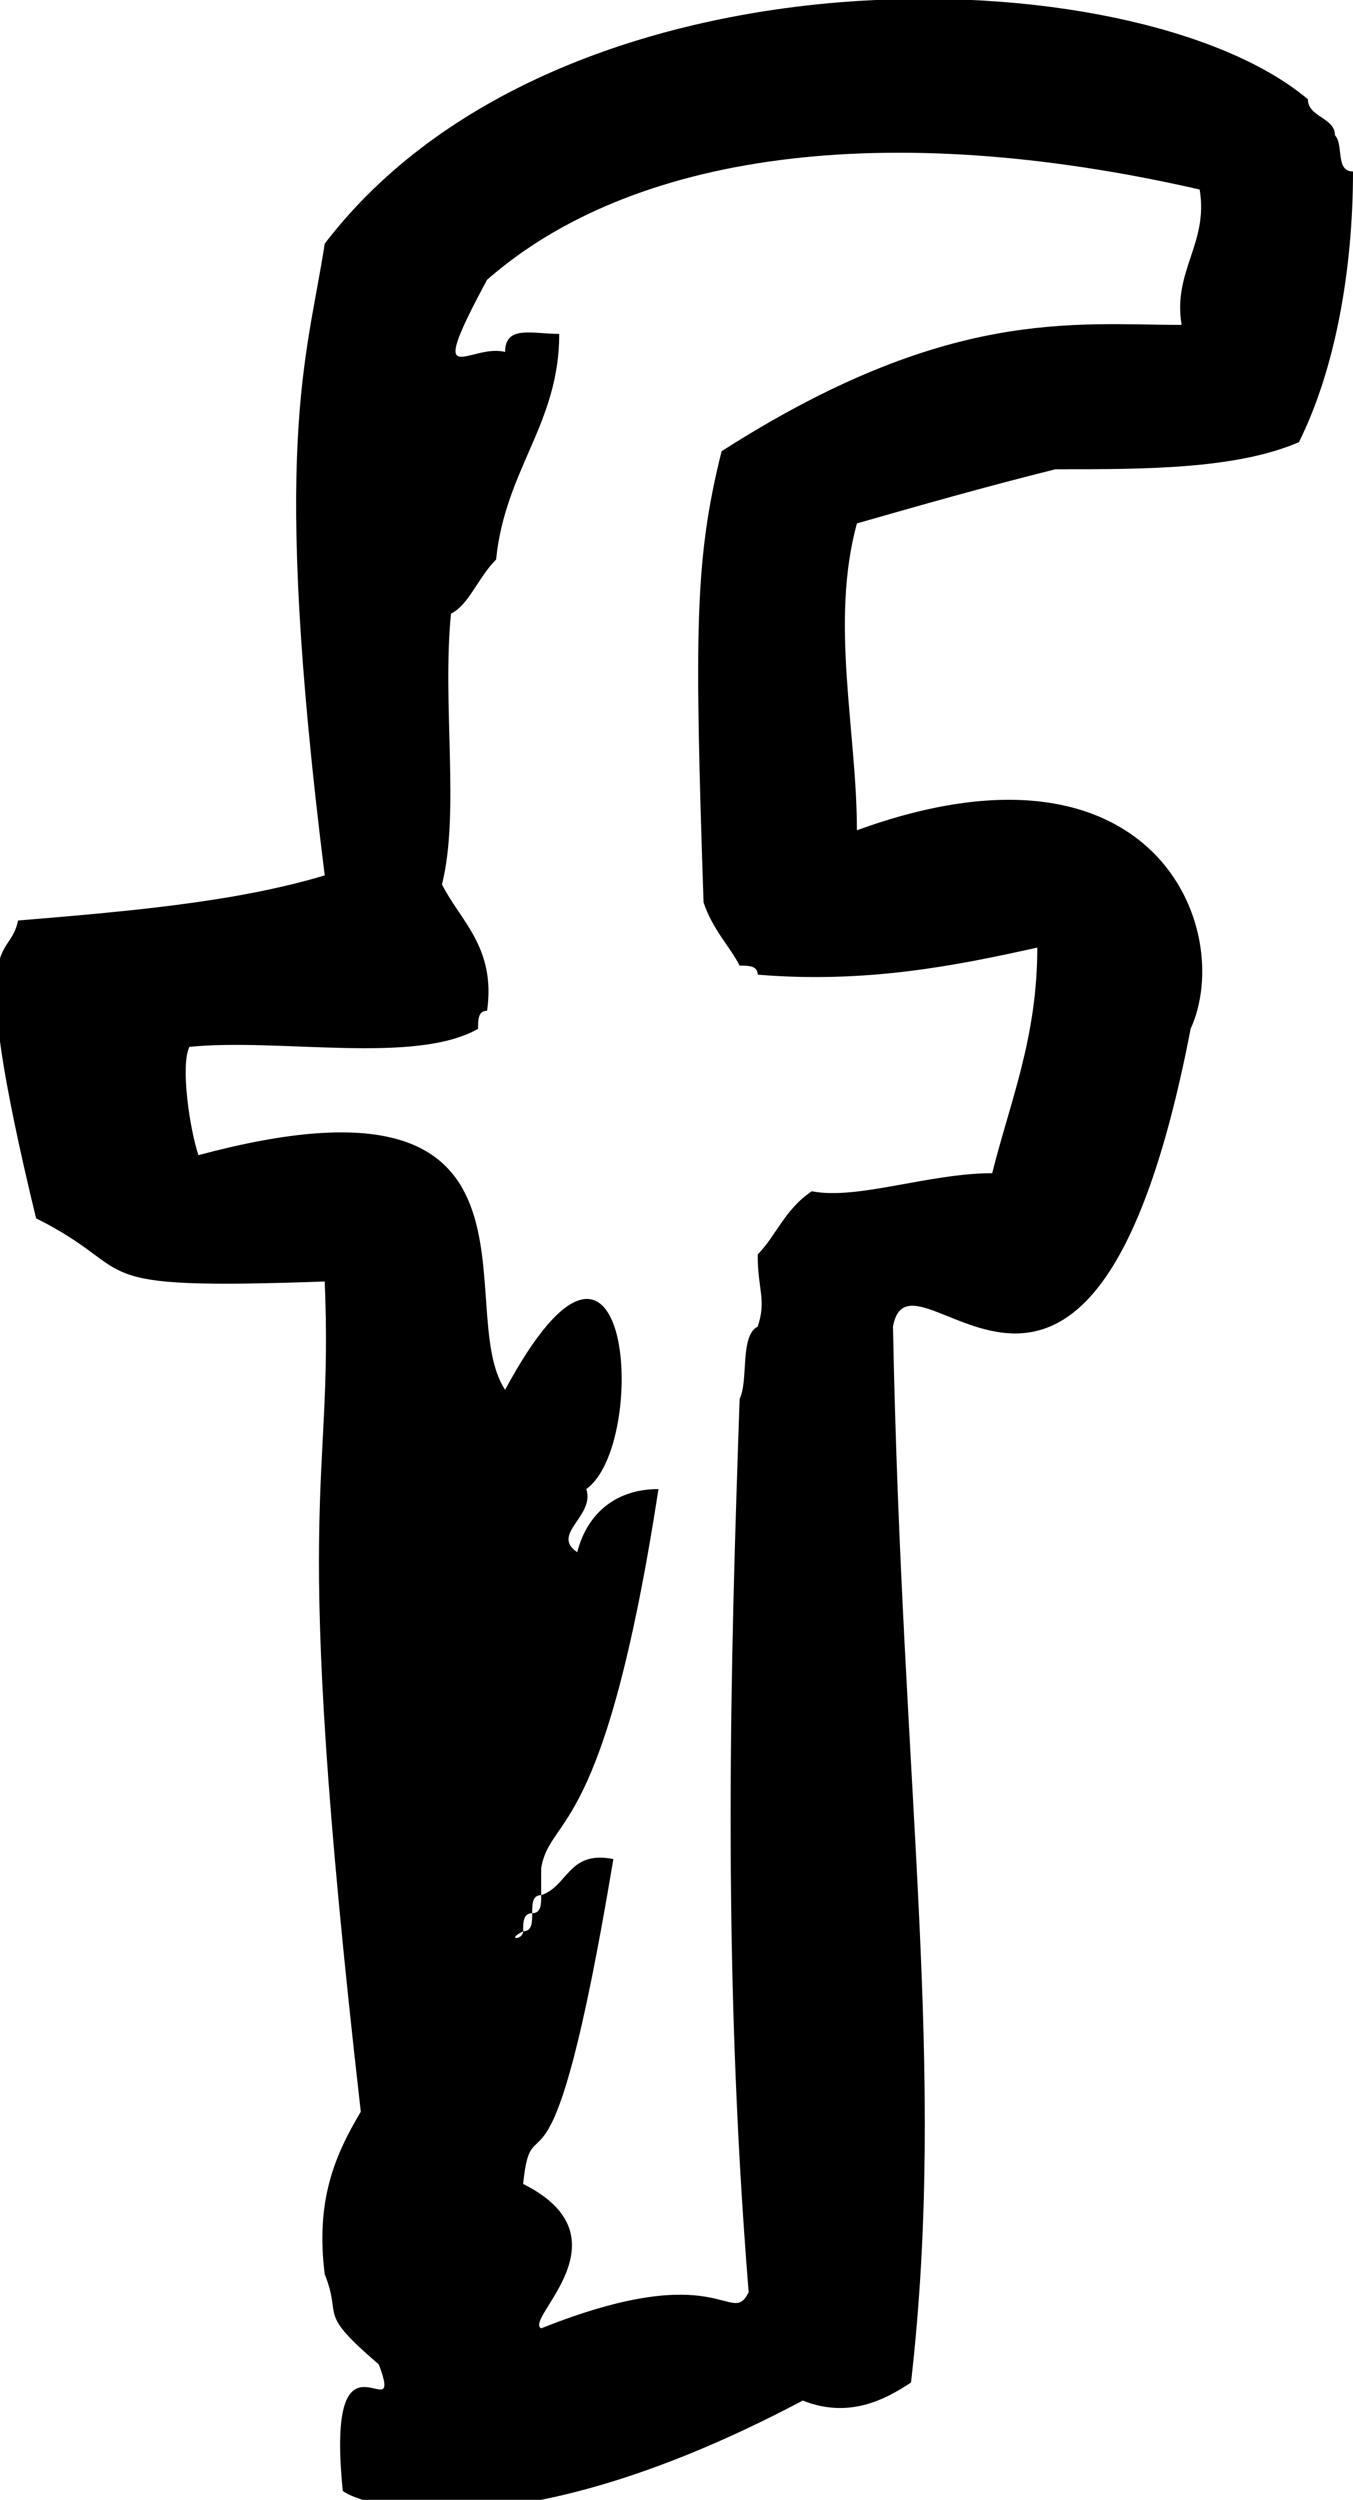 <svg version="1.1" id="Layer_1" xmlns="http://www.w3.org/2000/svg" xmlns:xlink="http://www.w3.org/1999/xlink" x="0px" y="0px" viewBox="0 0 15 27.7" style="enable-background:new 0 0 15 27.7;" xml:space="preserve">
  <path d="M11.7,5.2c1,0,2,0,2.7-0.3c0.4-0.8,0.6-1.9,0.6-3c-0.2,0-0.1-0.3-0.2-0.4c0-0.2-0.3-0.2-0.3-0.4C12.6-0.5,6.2-0.7,3.6,2.7C3.4,4,3,4.9,3.6,9.7c-1,0.3-2.2,0.4-3.4,0.5c-0.1,0.5-0.6,0,0.2,3.3c1.2,0.6,0.4,0.8,3.2,0.7c0.1,2.4-0.4,2.2,0.4,9.2c-0.3,0.5-0.5,1-0.4,1.8c0.2,0.5-0.1,0.4,0.6,1c0.3,0.8-0.6-0.6-0.4,1.4c0.1,0.1,1.7,0.8,5.1-1c0.5,0.2,0.9,0,1.2-0.2c0.4-3.5-0.1-6.5-0.2-11.7c0.2-1.1,2.2,2.4,3.3-3.3c0.5-1.1-0.4-3.4-3.7-2.2c0-1.1-0.3-2.3,0-3.4C10.2,5.6,10.9,5.4,11.7,5.2z M7.8,10c0.1,0.3,0.3,0.5,0.4,0.7c0.1,0,0.2,0,0.2,0.1c1.2,0.1,2.2-0.1,3.1-0.3c0,1-0.3,1.7-0.5,2.5c-0.7,0-1.5,0.3-2,0.2c-0.3,0.2-0.4,0.5-0.6,0.7c0,0.4,0.1,0.5,0,0.8c-0.2,0.1-0.1,0.6-0.2,0.8c-0.1,2.9-0.2,6.2,0.1,9.9C8.1,25.8,8,25,6,25.8c-0.2-0.1,1-1-0.2-1.6c0.1-1,0.3,0.6,1-3.6C6.3,20.5,6.3,20.9,6,21c0,0.1,0,0.2-0.1,0.2c0,0.1,0,0.2-0.1,0.2c0,0.1-0.2,0.1,0,0c0-0.1,0-0.2,0.1-0.2c0-0.1,0-0.2,0.1-0.2v-0.3c0.1-0.6,0.7-0.3,1.3-4.2c-0.5,0-0.8,0.3-0.9,0.7c-0.3-0.2,0.2-0.4,0.1-0.7C7.2,16,7,12.8,5.6,15.4c-0.6-0.9,0.7-3.7-3.4-2.6c-0.1-0.3-0.2-1-0.1-1.2c1-0.1,2.5,0.2,3.2-0.2c0-0.1,0-0.2,0.1-0.2c0.1-0.7-0.3-1-0.5-1.4c0.2-0.8,0-2,0.1-3c0.2-0.1,0.3-0.4,0.5-0.6c0.1-1,0.7-1.5,0.7-2.5c-0.3,0-0.6-0.1-0.6,0.2C5.2,3.8,4.7,4.4,5.4,3.1c1.6-1.4,4.4-1.8,7.9-1C13.4,2.7,13,3,13.1,3.6c-1.2,0-2.6-0.2-5.1,1.4C7.7,6.2,7.7,7,7.8,10z"/>
</svg>
